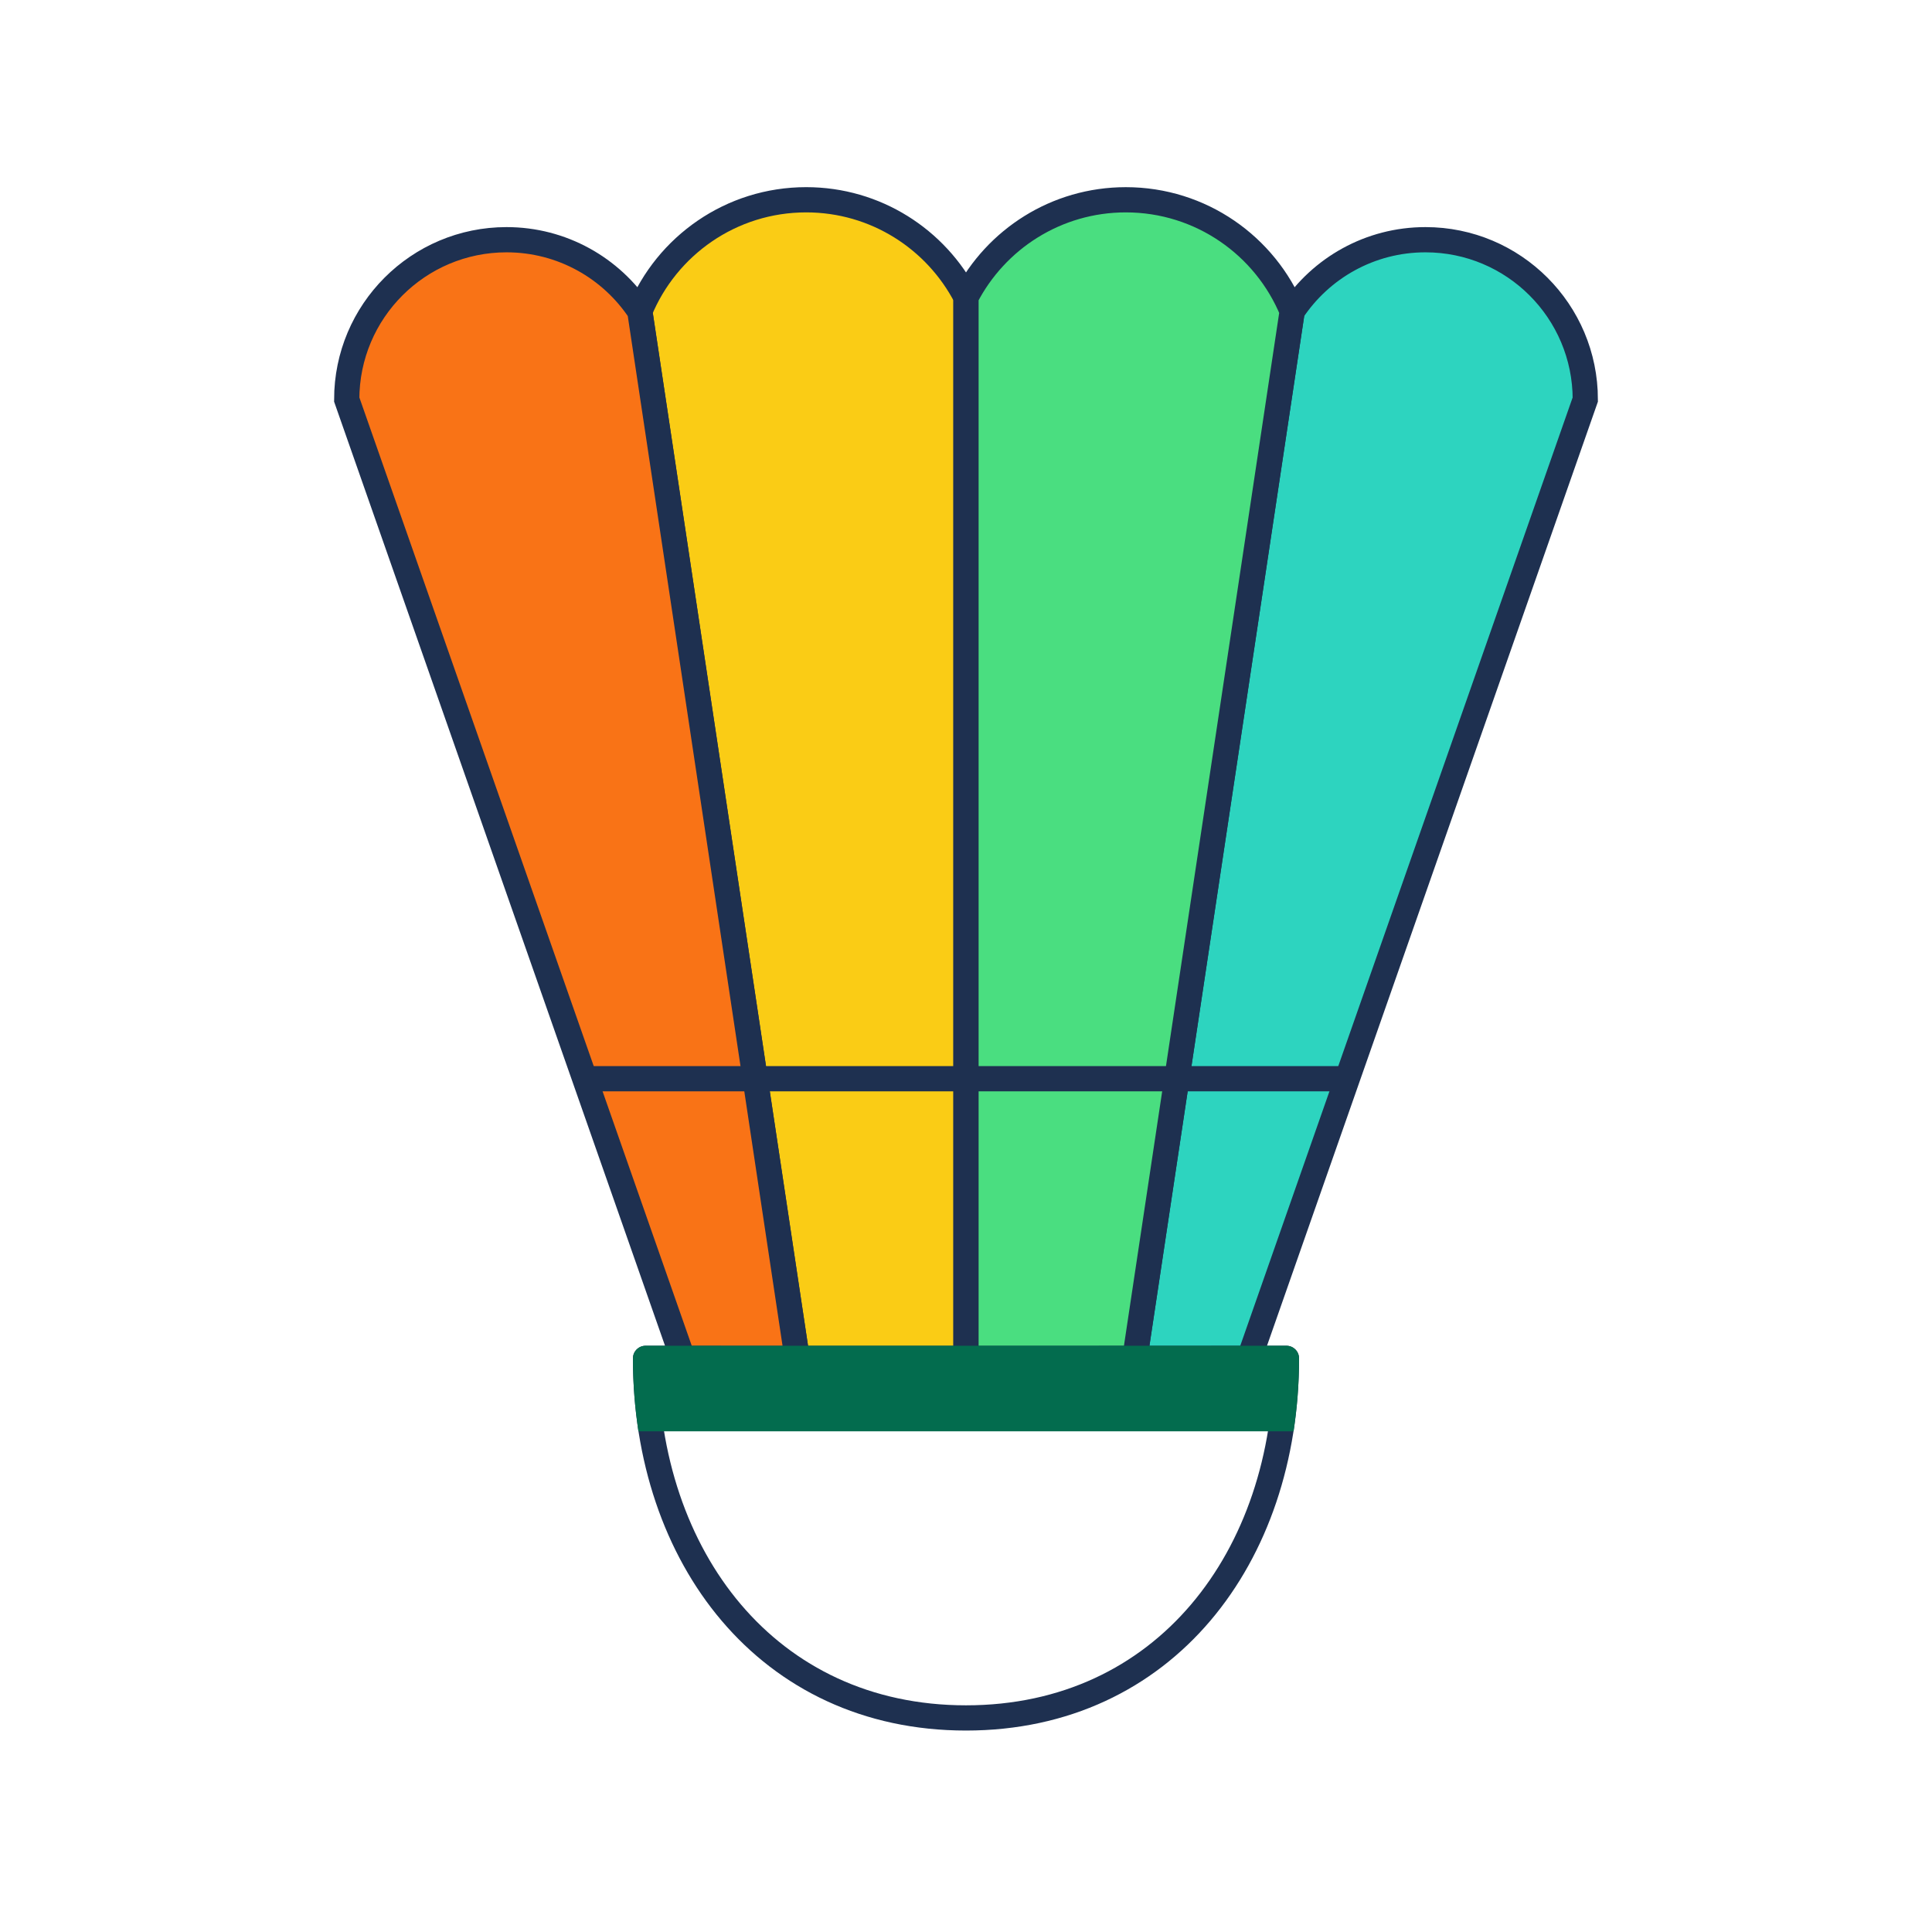 <svg width="136" height="135" viewBox="0 0 136 135" fill="none" xmlns="http://www.w3.org/2000/svg">
<g id="B/badminton-plastic-shuttlecock/Standard/Free">
<path id="Ellipse 2739" d="M68 120.937C81.98 120.937 90.557 109.604 90.557 95.624H45.443C45.443 109.604 54.02 120.937 68 120.937Z" stroke="#1E3050" stroke-width="1.776" stroke-linejoin="round"/>
<path id="Vector" d="M68 20.919V95.629" stroke="#1E3050" stroke-width="1.776"/>
<path id="Vector_2" d="M45.039 21.917L56.117 95.628" stroke="#1E3050" stroke-width="1.776"/>
<path id="Vector_3" d="M45.039 21.917L56.117 95.628" stroke="#1E3050" stroke-width="1.776"/>
<path id="Vector_4" d="M56.75 14.063C51.461 14.063 46.93 17.308 45.038 21.915L45.038 21.917L56.117 95.629L67.999 95.629V20.919L68 20.916C65.896 16.846 61.648 14.063 56.75 14.063Z" fill="#FACC15" stroke="#1E3050" stroke-width="1.776"/>
<path id="Vector_5" d="M35.657 16.875C29.444 16.875 24.407 21.912 24.407 28.125L48.065 95.625L56.117 95.627L45.039 21.916L45.038 21.914C43.024 18.877 39.574 16.875 35.657 16.875Z" fill="#F97316" stroke="#1E3050" stroke-width="1.776"/>
<path id="Vector_6" d="M90.96 21.917L79.881 95.628" stroke="#1E3050" stroke-width="1.776"/>
<path id="Vector_7" d="M111.594 28.125C111.594 21.912 106.557 16.875 100.344 16.875C96.427 16.875 92.977 18.877 90.963 21.914L90.96 21.916L79.881 95.627L87.936 95.625L111.594 28.125Z" fill="#2DD4BF" stroke="#1E3050" stroke-width="1.776"/>
<g id="Vector_8">
<path d="M79.25 14.063C74.353 14.063 70.105 16.846 68 20.916L68 20.919V95.629L79.881 95.629L90.96 21.917L90.963 21.915C89.071 17.308 84.54 14.063 79.25 14.063Z" fill="#4ADE80"/>
<path d="M68 20.916L67.212 20.508L67.143 20.641L67.122 20.788L68 20.916ZM90.963 21.915L91.494 22.626C91.819 22.384 91.938 21.952 91.784 21.578L90.963 21.915ZM68 20.919L67.121 20.791L67.112 20.855V20.919H68ZM68 95.629H67.112V96.517L68 96.517L68 95.629ZM90.96 21.917L90.428 21.206C90.241 21.346 90.117 21.554 90.082 21.785L90.96 21.917ZM79.881 95.629L79.881 96.516L80.646 96.516L80.759 95.76L79.881 95.629ZM68.789 21.323C70.747 17.537 74.697 14.951 79.25 14.951V13.176C74.008 13.176 69.462 16.155 67.212 20.508L68.789 21.323ZM79.25 14.951C84.167 14.951 88.382 17.966 90.141 22.252L91.784 21.578C89.76 16.649 84.912 13.176 79.25 13.176V14.951ZM67.112 20.919V95.629H68.888V20.919H67.112ZM90.082 21.785L79.004 95.496L80.759 95.76L91.838 22.049L90.082 21.785ZM68 96.517L79.881 96.516L79.881 94.741L68 94.742L68 96.517ZM67.122 20.788L67.121 20.791L68.879 21.046L68.879 21.043L67.122 20.788ZM90.431 21.203L90.428 21.206L91.491 22.628L91.494 22.626L90.431 21.203Z" fill="#1E3050"/>
</g>
<path id="Vector 785" d="M41.182 75.938H94.836" stroke="#1E3050" stroke-width="1.776"/>
<g id="Vector_9">
<path d="M45.443 95.624H90.557C90.557 97.072 90.465 98.491 90.285 99.872H45.715C45.535 98.491 45.443 97.072 45.443 95.624Z" fill="#036C4E"/>
<path d="M90.557 95.624H91.445C91.445 95.134 91.048 94.736 90.557 94.736V95.624ZM45.443 95.624V94.736C44.952 94.736 44.555 95.134 44.555 95.624H45.443ZM45.715 99.872L44.835 99.987L44.936 100.76H45.715V99.872ZM90.285 99.872V100.76H91.064L91.165 99.987L90.285 99.872ZM90.557 94.736H45.443V96.512H90.557V94.736ZM46.595 99.757C46.42 98.415 46.33 97.034 46.33 95.624H44.555C44.555 97.109 44.649 98.567 44.835 99.987L46.595 99.757ZM89.67 95.624C89.67 97.034 89.58 98.415 89.405 99.757L91.165 99.987C91.351 98.567 91.445 97.109 91.445 95.624H89.67ZM45.715 100.76H90.285V98.985H45.715V100.76Z" fill="#036C4E"/>
</g>
</g>
</svg>
